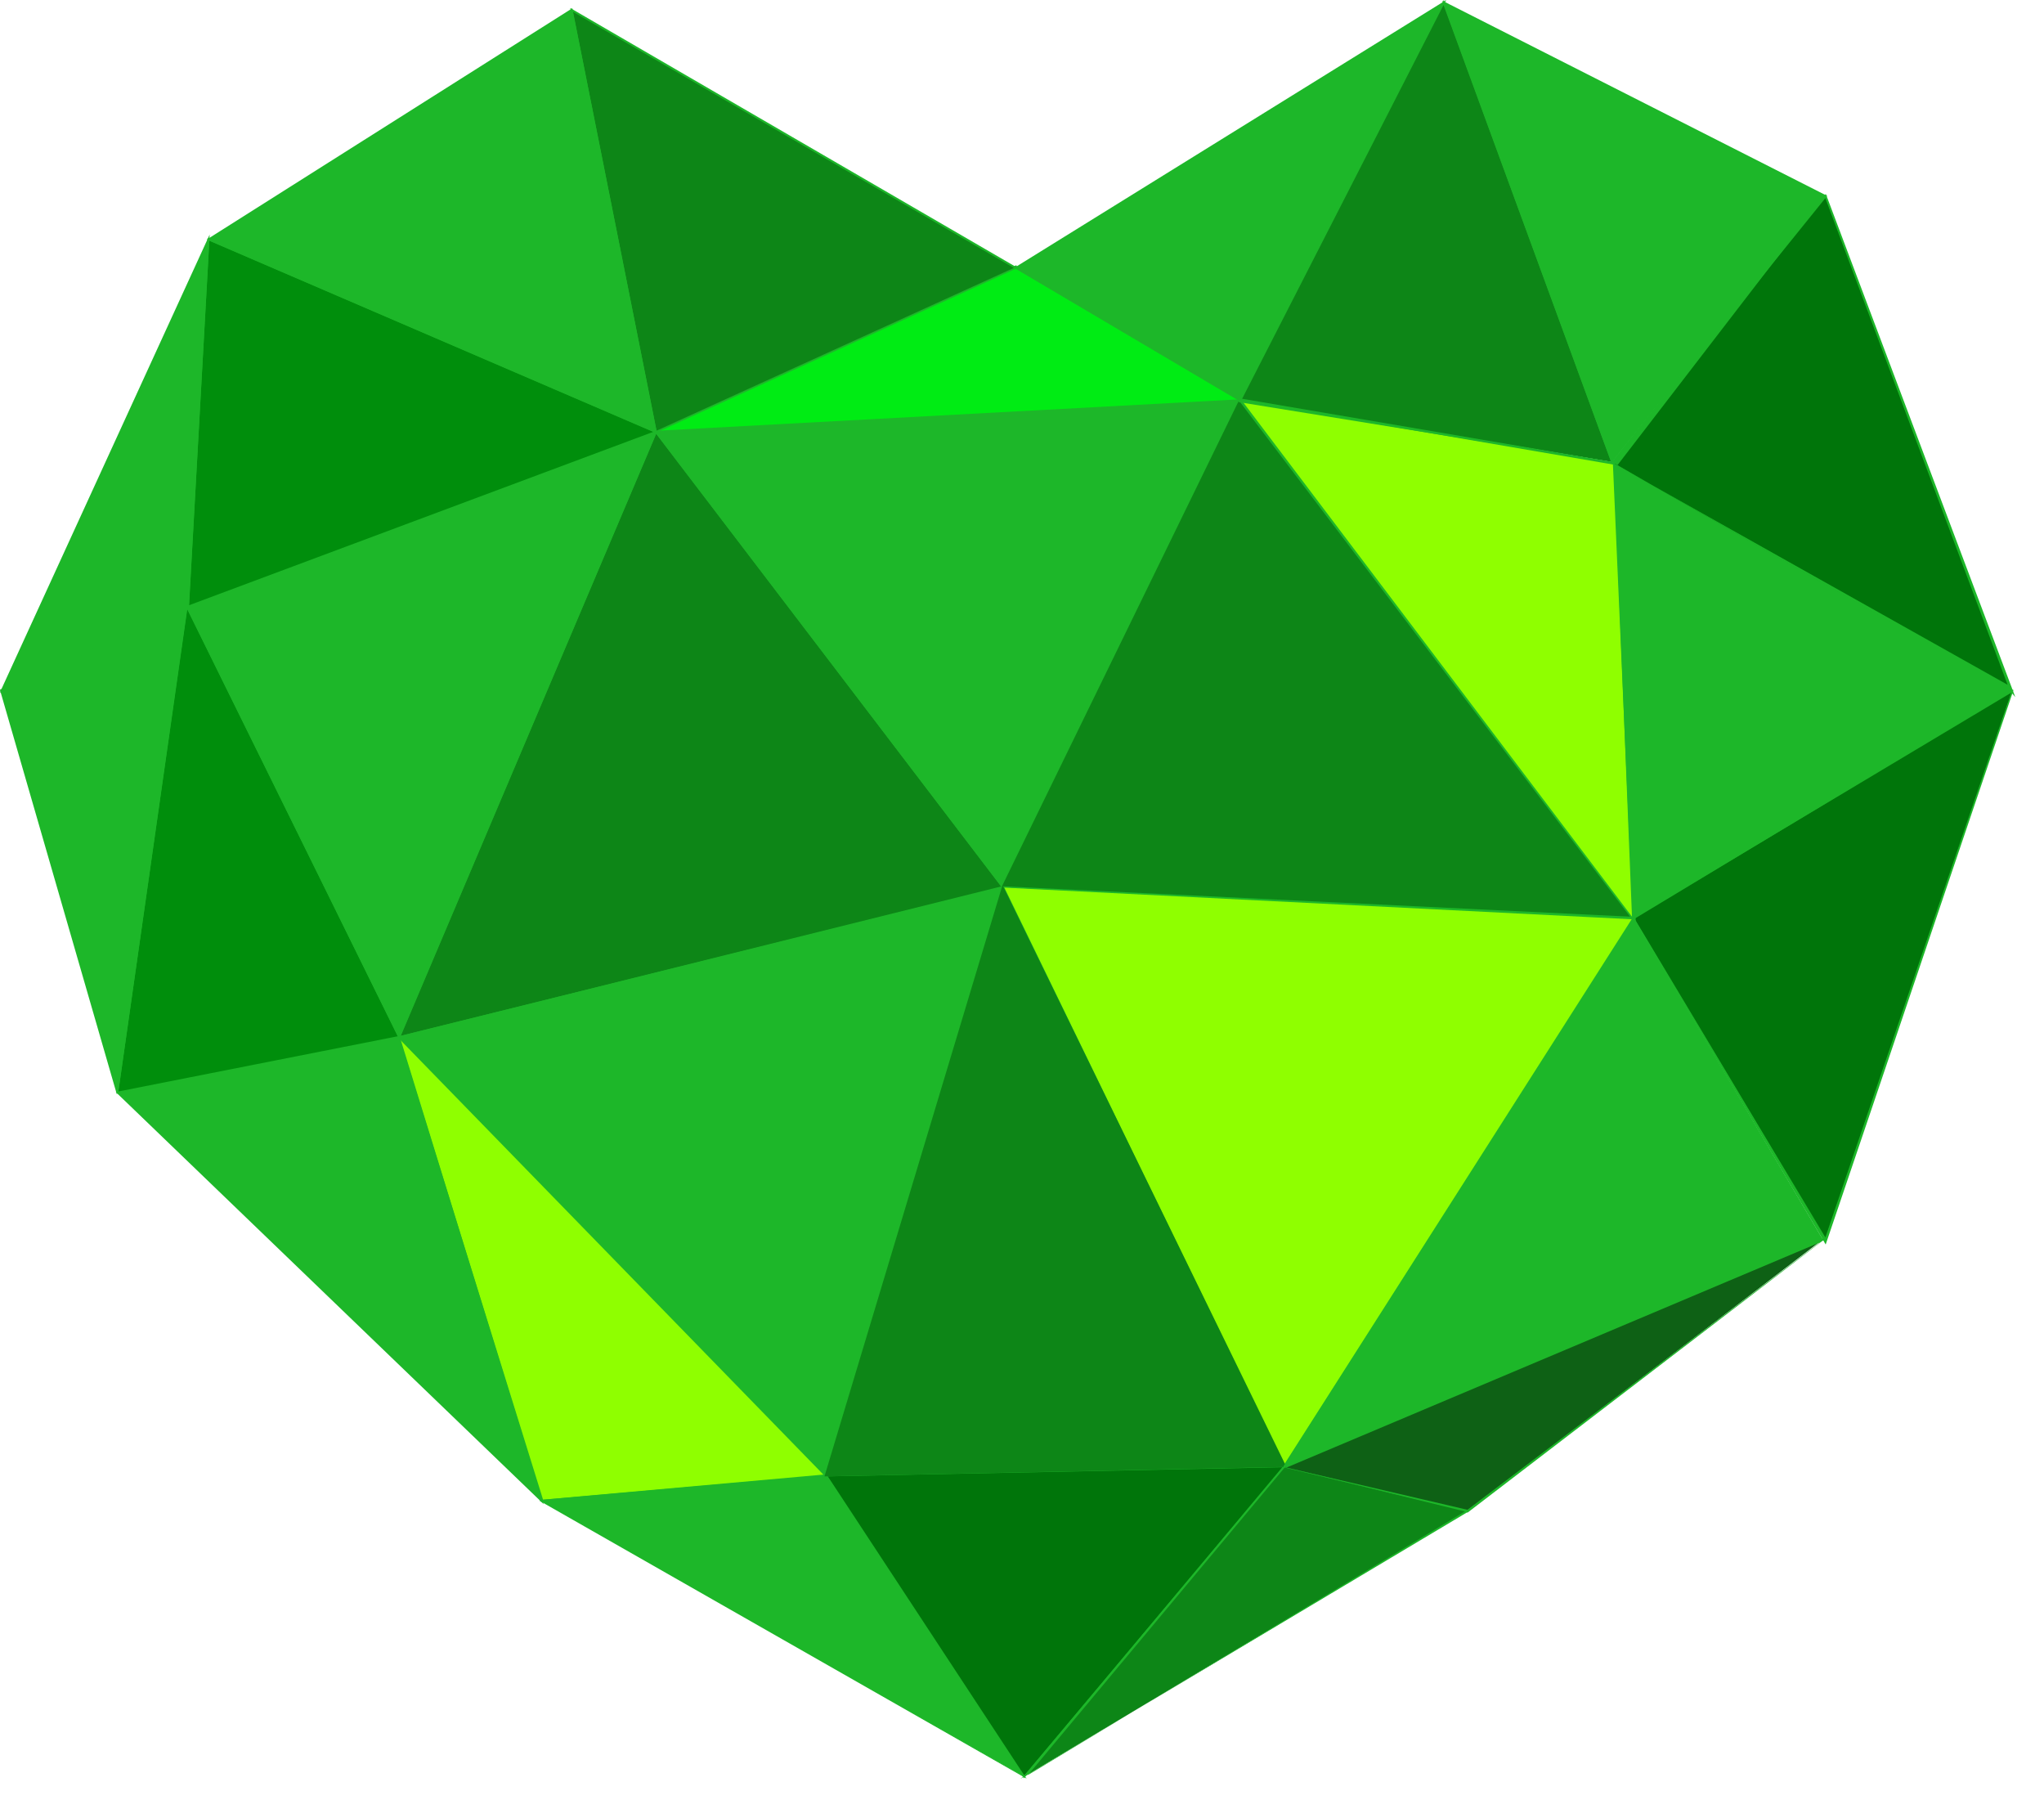 <svg width="26" height="23" viewBox="0 0 26 23" fill="none" xmlns="http://www.w3.org/2000/svg">
<path d="M8.343 5.492L5.075 13.189L12.757 11.281L8.343 5.492Z" fill="#0D8617"/>
<path d="M5.056 13.208L8.336 5.469L8.351 5.488L12.772 11.292L12.754 11.296L5.056 13.208ZM8.347 5.518L5.094 13.174L12.735 11.273L8.347 5.518Z" fill="#1DB729"/>
<path d="M12.757 11.281L15.774 5.09L8.343 5.492L12.757 11.281Z" fill="#1DB729"/>
<path d="M12.757 11.303L12.746 11.288L8.321 5.481H8.343L15.793 5.079L15.785 5.098L12.757 11.303ZM8.366 5.503L12.754 11.258L15.759 5.105L8.366 5.503Z" fill="#1DB729"/>
<path d="M15.774 5.09L12.923 3.388L8.343 5.492L15.774 5.09Z" fill="#00EC14"/>
<path d="M15.796 5.101H15.778L8.313 5.507L8.336 5.484L12.927 3.373L12.934 3.385L15.796 5.101ZM8.374 5.477L15.755 5.079L12.923 3.407L8.374 5.477Z" fill="#1DB729"/>
<path d="M15.774 5.09L20.778 11.671L12.757 11.281L15.774 5.09Z" fill="#0D8617"/>
<path d="M20.8 11.683L20.777 11.687L12.735 11.296L12.742 11.277L15.77 5.071L15.781 5.083L20.8 11.683ZM12.776 11.266L20.751 11.664L15.777 5.113L12.776 11.266Z" fill="#0D8617"/>
<path d="M20.778 11.675L16.341 18.644L12.757 11.281L20.778 11.675Z" fill="#8FFF00"/>
<path d="M16.345 18.67L16.333 18.651L12.735 11.27L20.796 11.66L20.789 11.679L16.345 18.67ZM12.776 11.288L16.337 18.621L20.755 11.69L12.776 11.288Z" fill="#1DB729"/>
<path d="M12.757 11.288L10.507 18.764L5.075 13.189L12.757 11.288Z" fill="#1DB729"/>
<path d="M10.511 18.787L10.496 18.771L5.052 13.182L5.071 13.178L12.772 11.273L12.764 11.292L10.511 18.787ZM5.097 13.197L10.499 18.741L12.738 11.303L5.097 13.197Z" fill="#1DB729"/>
<path d="M5.075 13.189L10.507 18.764L6.901 19.087L5.075 13.189Z" fill="#8FFF00"/>
<path d="M6.89 19.102V19.087L5.064 13.155L5.087 13.178L10.53 18.767L10.511 18.771L6.89 19.102ZM5.09 13.223L6.908 19.072L10.481 18.76L5.09 13.223Z" fill="#1DB729"/>
<path d="M6.901 19.087L10.507 18.764L13.028 22.595L6.901 19.087Z" fill="#1DB729"/>
<path d="M13.058 22.618L6.859 19.083L6.897 19.072L10.511 18.749L10.515 18.756L13.058 22.618ZM6.938 19.087L12.998 22.573L10.5 18.779L6.938 19.087Z" fill="#1DB729"/>
<path d="M10.507 18.764L16.341 18.644L13.028 22.595L10.507 18.764Z" fill="#00750A"/>
<path d="M13.024 22.614L10.485 18.753H10.503L16.371 18.632L16.345 18.655L13.024 22.614ZM10.53 18.775L13.031 22.58L16.311 18.659L10.53 18.775Z" fill="#1DB729"/>
<path d="M16.341 18.644L18.666 19.218L13.027 22.595L16.341 18.644Z" fill="#0D8617"/>
<path d="M12.979 22.622L13.02 22.588L16.345 18.629L16.352 18.64L18.685 19.226L18.666 19.23L12.979 22.622ZM16.341 18.663L13.076 22.573L18.644 19.215L16.341 18.663Z" fill="#1DB729"/>
<path d="M23.181 15.766L18.666 19.219L16.345 18.659L23.181 15.766Z" fill="#0E6115"/>
<path d="M18.666 19.237L18.655 19.226L16.326 18.655L16.337 18.648L23.215 15.736L23.189 15.774L18.666 19.237ZM16.364 18.663L18.666 19.2L23.148 15.8L16.364 18.663Z" fill="#1DB729"/>
<path d="M1.491 13.895L5.075 13.189L6.901 19.087L1.491 13.895Z" fill="#1DB729"/>
<path d="M6.916 19.128L1.473 13.888L5.086 13.174V13.186L6.916 19.128ZM1.514 13.907L6.886 19.046L5.068 13.208L1.514 13.907Z" fill="#1DB729"/>
<path d="M1.492 13.895L2.378 7.708L5.075 13.189L1.492 13.895Z" fill="#008E0C"/>
<path d="M5.094 13.197L1.48 13.91L1.484 13.895L2.374 7.671L5.094 13.197ZM1.506 13.88L5.06 13.178L2.382 7.75L1.506 13.88Z" fill="#1DB729"/>
<path d="M1.491 13.895L0.011 8.783L2.378 7.708L1.491 13.895Z" fill="#1DB729"/>
<path d="M1.503 13.899L1.48 13.895L0 8.775V8.771L2.393 7.652L1.503 13.899ZM0.023 8.786L1.514 13.655L2.355 7.765L0.023 8.786Z" fill="#1DB729"/>
<path d="M2.378 7.709L8.343 5.492L5.075 13.189L2.378 7.709Z" fill="#1DB729"/>
<path d="M5.079 13.219L5.067 13.193L2.363 7.705L2.374 7.701L8.366 5.469L8.354 5.496L5.079 13.219ZM2.393 7.716L5.075 13.159L8.324 5.515L2.393 7.716Z" fill="#1DB729"/>
<path d="M12.761 11.288L16.341 18.644L10.507 18.764L12.761 11.288Z" fill="#0D8617"/>
<path d="M16.364 18.655H16.341L10.488 18.775L10.492 18.76L12.75 11.262L12.765 11.281L16.364 18.655ZM10.522 18.753L16.319 18.636L12.761 11.318L10.522 18.753Z" fill="#0D8617"/>
<path d="M20.781 11.701L23.182 15.766L16.341 18.643L20.781 11.701Z" fill="#1DB729"/>
<path d="M16.319 18.67L16.33 18.64L20.781 11.668L20.793 11.698L23.193 15.774L23.185 15.777L16.319 18.67ZM20.781 11.735L16.364 18.621L23.167 15.762L20.781 11.735Z" fill="#1DB729"/>
<path d="M20.778 11.671L25.601 8.771L23.22 15.781L20.778 11.671Z" fill="#00750A"/>
<path d="M23.223 15.826L20.762 11.664L25.601 8.771L25.612 8.775L23.223 15.826ZM20.792 11.683L23.219 15.736L25.59 8.787L20.792 11.683Z" fill="#1DB729"/>
<path d="M15.774 5.09L20.541 5.898L20.781 11.702L15.774 5.09Z" fill="#8FFF00"/>
<path d="M20.808 11.743L20.774 11.709L15.751 5.083L20.548 5.883L20.552 5.894L20.808 11.743ZM15.8 5.098L20.759 11.657L20.529 5.909L15.8 5.098Z" fill="#1DB729"/>
<path d="M20.777 11.671L25.586 8.786L20.541 5.898L20.777 11.671Z" fill="#1DB729"/>
<path d="M25.608 8.794L20.77 11.687L20.514 5.845L25.608 8.794ZM20.785 11.66L25.563 8.779L20.563 5.95L20.785 11.66Z" fill="#1DB729"/>
<path d="M25.586 8.786L23.215 2.479L20.541 5.898L25.586 8.786Z" fill="#00750A"/>
<path d="M25.635 8.865L25.575 8.794L20.503 5.875L23.223 2.468L23.227 2.472L25.635 8.865ZM20.571 5.92L25.537 8.708L23.208 2.491L20.571 5.92Z" fill="#1DB729"/>
<path d="M12.922 3.407L7.273 0.128L8.343 5.492L12.922 3.407Z" fill="#0D8617"/>
<path d="M8.336 5.507L8.332 5.492L7.254 0.102L12.945 3.407L8.336 5.507ZM7.288 0.15L8.351 5.477L12.896 3.407L7.288 0.15Z" fill="#1DB729"/>
<path d="M2.393 7.716L8.343 5.492L2.652 3.046L2.393 7.716Z" fill="#008E0C"/>
<path d="M2.378 7.731L2.641 3.028L2.656 3.035L8.373 5.492L8.347 5.503L2.378 7.731ZM2.663 3.061L2.404 7.697L8.309 5.492L2.663 3.061Z" fill="#1DB729"/>
<path d="M7.273 0.128L8.343 5.492L2.652 3.047L7.273 0.128Z" fill="#1DB729"/>
<path d="M8.358 5.511L2.63 3.047L2.648 3.035L7.28 0.105L8.358 5.511ZM2.678 3.043L8.328 5.47L7.265 0.147L2.678 3.043Z" fill="#1DB729"/>
<path d="M0.023 8.787L2.652 3.047L2.393 7.716L0.023 8.787Z" fill="#1DB729"/>
<path d="M0 8.809L0.011 8.779L2.667 2.983L2.404 7.72L2.397 7.723L0 8.809ZM2.637 3.107L0.045 8.76L2.378 7.705L2.637 3.107Z" fill="#1DB729"/>
<path d="M12.922 3.407L18.362 0.034L15.774 5.09L12.922 3.407Z" fill="#1DB729"/>
<path d="M15.781 5.109L12.9 3.407L18.396 0L15.781 5.109ZM12.945 3.407L15.77 5.075L18.332 0.064L12.945 3.407Z" fill="#1DB729"/>
<path d="M20.507 5.875L15.774 5.09L18.362 0.034L20.507 5.875Z" fill="#0D8617"/>
<path d="M15.751 5.113L18.366 0L20.518 5.879L20.507 5.883L15.751 5.113ZM18.362 0.064L15.8 5.071L20.492 5.871L18.362 0.064Z" fill="#1DB729"/>
<path d="M23.208 2.487L18.362 0.034L20.507 5.875L23.208 2.487Z" fill="#1DB729"/>
<path d="M20.499 5.89L20.496 5.879L18.347 0.011L18.373 0.022L23.242 2.491L20.499 5.89ZM18.384 0.056L20.514 5.86L23.178 2.487L18.384 0.056Z" fill="#1DB729"/>
</svg>
